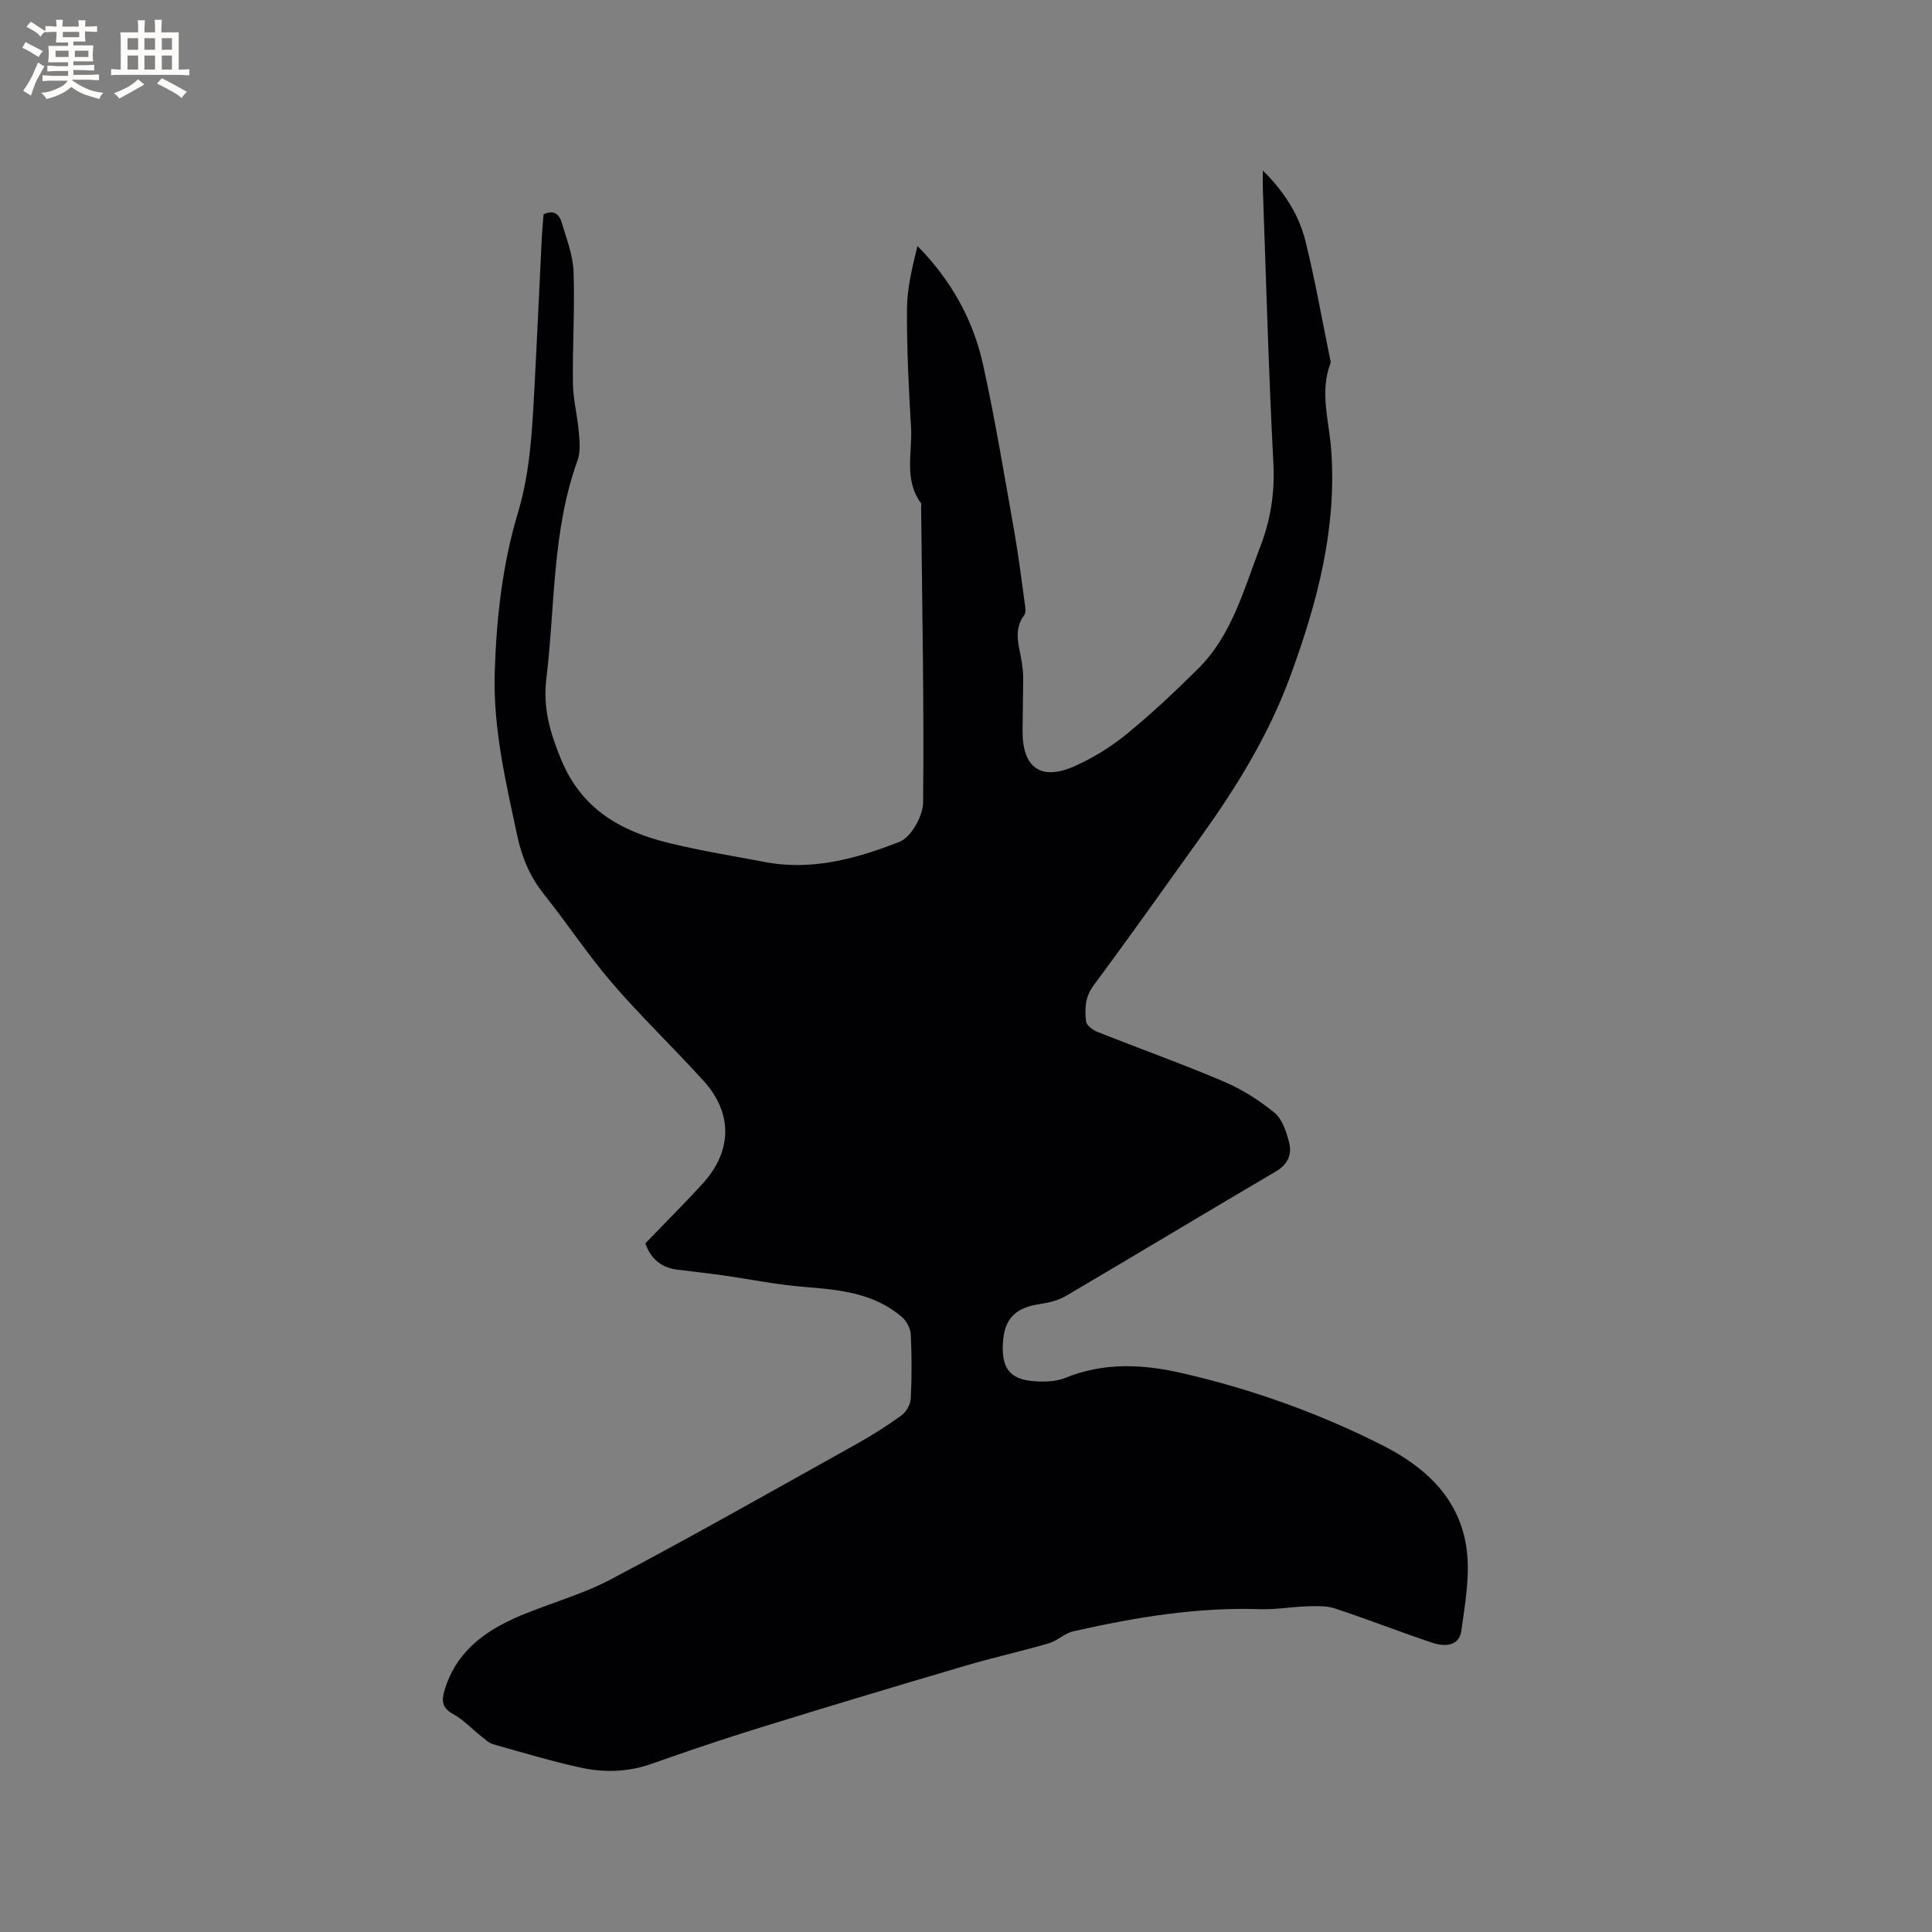 <svg enable-background="new 0 0 400 400" viewBox="0 0 400 400" xmlns="http://www.w3.org/2000/svg"><rect x="0" y="0" width="400" height="400" fill="#808080" stroke="none"/><path d="m133.62 257.41c4.01-4.16 7.98-8.12 11.77-12.25 6.21-6.75 6.39-14.62.29-21.37-6.18-6.83-12.87-13.21-18.88-20.18-5.04-5.85-9.31-12.35-14.13-18.4-2.91-3.65-4.6-7.59-5.58-12.18-2.39-11.2-5.03-22.3-4.66-33.9.35-11.18 1.59-22.28 4.79-32.93 2.62-8.7 2.97-17.49 3.45-26.35.55-10.27 1-20.54 1.51-30.82.08-1.57.24-3.14.36-4.64 2.21-1.1 3.29.09 3.77 1.72.98 3.34 2.32 6.72 2.44 10.13.28 7.7-.24 15.43-.13 23.15.05 3.35.93 6.69 1.22 10.05.16 1.95.37 4.12-.27 5.89-5.29 14.63-4.62 30.05-6.45 45.15-.74 6.06.74 11.13 3.02 16.69 4.3 10.49 12.54 14.99 22.57 17.42 6.48 1.57 13.08 2.63 19.63 3.88 9.78 1.87 19.05-.71 27.9-4.19 2.4-.94 4.85-5.32 4.88-8.14.21-20.35-.2-40.71-.41-61.06 0-.32.1-.73-.05-.94-3.57-4.86-1.73-10.45-2.04-15.72-.49-8.15-.89-16.31-.84-24.47.03-4.34 1.11-8.68 2.17-13.01 7 7.08 11.53 15.27 13.58 24.55 2.51 11.36 4.39 22.87 6.43 34.34.9 5.08 1.53 10.22 2.24 15.33.1.72.23 1.69-.14 2.18-2.45 3.27-.93 6.65-.47 10.01.14 1.05.26 2.11.25 3.16-.01 3.6-.11 7.21-.13 10.81-.04 7.65 3.8 10.42 10.8 7.3 3.81-1.7 7.49-3.98 10.73-6.62 5.16-4.22 10.04-8.81 14.78-13.51 7.03-6.96 9.46-16.35 12.88-25.23 2.17-5.63 3.06-11.21 2.74-17.3-.99-18.95-1.5-37.92-2.18-56.89-.04-1.05 0-2.1 0-3.77 4.46 4.42 7.49 9.2 8.85 14.73 1.98 8.01 3.4 16.15 5.06 24.24.06.31.19.67.09.94-2.27 5.99-.28 11.96.15 17.91 1.19 16.35-2.86 31.57-8.44 46.8-4.49 12.24-11.13 22.99-18.6 33.42-7.35 10.25-14.63 20.55-22.15 30.67-1.8 2.43-1.86 4.9-1.56 7.48.09.8 1.37 1.76 2.3 2.13 8.75 3.48 17.63 6.65 26.29 10.34 3.73 1.59 7.29 3.86 10.43 6.43 1.6 1.32 2.43 3.9 3 6.07.66 2.49-.19 4.59-2.73 6.08-14.51 8.52-28.92 17.22-43.43 25.75-1.58.93-3.53 1.42-5.37 1.69-5.21.77-7.47 3.08-7.72 8.23-.26 5.53 1.75 7.68 7.64 7.82 1.77.04 3.69-.11 5.3-.76 8.03-3.26 16.11-2.85 24.34-.94 14.41 3.33 28.24 8.28 41.42 14.96 8.99 4.56 16.06 11.2 17.35 21.67.67 5.43-.36 11.13-1.12 16.64-.38 2.77-2.72 3.62-6.13 2.48-6.72-2.25-13.32-4.85-20.05-7.07-1.76-.58-3.8-.49-5.7-.44-3.27.1-6.53.7-9.79.59-13.14-.44-25.96 1.71-38.69 4.59-1.78.4-3.28 1.96-5.06 2.48-5.77 1.68-11.65 2.98-17.41 4.68-14.1 4.16-28.18 8.38-42.23 12.73-7.59 2.35-15.12 4.89-22.6 7.54-4.88 1.73-9.82 1.85-14.72.78-6.09-1.34-12.09-3.13-18.1-4.84-.94-.27-1.75-1.1-2.56-1.74-1.9-1.5-3.61-3.35-5.7-4.5-2.32-1.27-2.44-2.73-1.78-4.95 2.17-7.33 7.54-11.7 14.03-14.68 6.63-3.03 13.86-4.82 20.28-8.2 17.12-9.03 33.96-18.6 50.87-28.02 3.23-1.8 6.39-3.79 9.39-5.96 1-.72 1.89-2.26 1.95-3.47.23-4.44.23-8.91 0-13.35-.06-1.25-.89-2.77-1.85-3.6-5.82-4.97-12.96-5.64-20.23-6.21-5.67-.45-11.29-1.61-16.93-2.41-3.14-.44-6.31-.78-9.46-1.18-3.39-.46-5.47-2.46-6.47-5.44z" fill="#010103"/><g fill="#fcfbfa"><path d="m6.8 9.5c.6.3 1.3.7 2.1 1.1-.4.4-.7.8-.9 1.2-.7-.4-1.3-.8-1.8-1.1s-1.1-.6-1.6-.8c.2-.4.5-.8.7-1.2.4.2.8.5 1.5.8zm.9 6.9c-.3.6-.5 1.1-.7 1.7s-.4 1.1-.6 1.7c-.6-.4-1.1-.7-1.6-1 .7-1 1.2-1.8 1.5-2.4.3-.5.6-1.1.8-1.7.3-.6.5-1.2.8-1.8.3.3.8.6 1.3.8-.7 1.3-1.2 2.2-1.5 2.7zm.1-11c.4.3 1 .7 1.7 1.1-.5.2-.8.6-1.1 1.1-.5-.6-1-1-1.4-1.2s-.9-.6-1.5-.8c.2-.4.5-.7.9-1.1.5.3.9.6 1.4.9zm10.5 13.1c1 .4 2 .6 3.1.7-.4.4-.7.8-.8 1.3-.9-.2-1.9-.6-3-.9-1-.4-2-.9-2.8-1.6-.5.4-1.1.9-1.9 1.3s-1.9.9-3.3 1.2c-.1-.3-.5-.8-1.1-1.3 1 0 2.1-.3 3.2-.8 1.2-.5 1.9-1 2.3-1.7h-3.2c-.4 0-1 0-2 .1v-1.2c1 0 1.7.1 2 .1h3.3v-1h-2.3c-.2 0-.9 0-2 .1v-1.2c1.2 0 1.9.1 2 .1h2.3v-.8h-4.1c0-.7.1-1.2.1-1.6 0-.5 0-1.1-.1-1.8h4.1v-.7h-2.5c0-.6.1-1.1.1-1.6v-.6h-.5c-.4 0-1 0-1.8.1v-1.3c1.2 0 1.9.1 2.1.1h.2c0-.3 0-.8-.1-1.4h1.4c0 .6-.1 1-.1 1.4h3.4c0-.4 0-.8-.1-1.3h1.5c0 .4-.1.9-.1 1.3.7 0 1.5 0 2.5-.1v1.2c-1 0-1.8-.1-2.5-.1v.6c0 .3 0 .8.1 1.5h-2.5v.8h4.1c0 .7-.1 1.3-.1 1.8s0 1 .1 1.5h-4.1v.8h1.4c.8 0 1.8 0 2.9-.1v1.2c-1 0-1.9-.1-2.8-.1h-1.5v1h3.2c.3 0 1 0 2.1-.1v1.2c-1.1 0-1.8-.1-2.1-.1h-3.4l-.1.1c1.4 1 2.4 1.5 3.4 1.9zm-4.1-6.7v-1.3h-2.7v1.3zm2.2-4.1v-1.1h-3.4v1.1zm1.9 4.1v-1.3h-2.8v1.3z"/><path d="m37 6.7v2.3 5.4c1 0 1.8 0 2.2-.1v1.3c-.6 0-1.5-.1-2.5-.1h-11.9c-.7 0-1.3 0-1.8.1v-1.3c.5 0 1.1.1 2 .1v-5.2c0-1 0-1.8-.1-2.5h3.7c0-1.3 0-2.1-.1-2.5h1.5c0 .4-.1 1.3-.1 2.5h2.2c0-1.2 0-2.1-.1-2.6h1.5c0 .4-.1 1.3-.1 2.6zm-12.3 13.7c-.3-.4-.7-.8-1.1-1.1 1.1-.4 2.1-.9 2.9-1.3.8-.5 1.5-1 2.1-1.6.4.4.9.8 1.3 1.1-2.5 1.4-4.2 2.4-5.2 2.9zm3.9-10.1v-2.4h-2.2v2.4zm0 4.1v-2.9h-2.2v2.9zm3.5-4.1v-2.4h-2.2v2.4zm0 4.1v-2.9h-2.2v2.9zm.4 2.9 1-1.1c.6.3 1.4.7 2.5 1.3s2 1.1 2.7 1.5c-.4.4-.8.8-1.1 1.3-.8-.8-2.5-1.7-5.1-3zm3.1-7v-2.4h-2.1v2.4zm0 4.1v-2.9h-2.1v2.9z"/></g></svg>